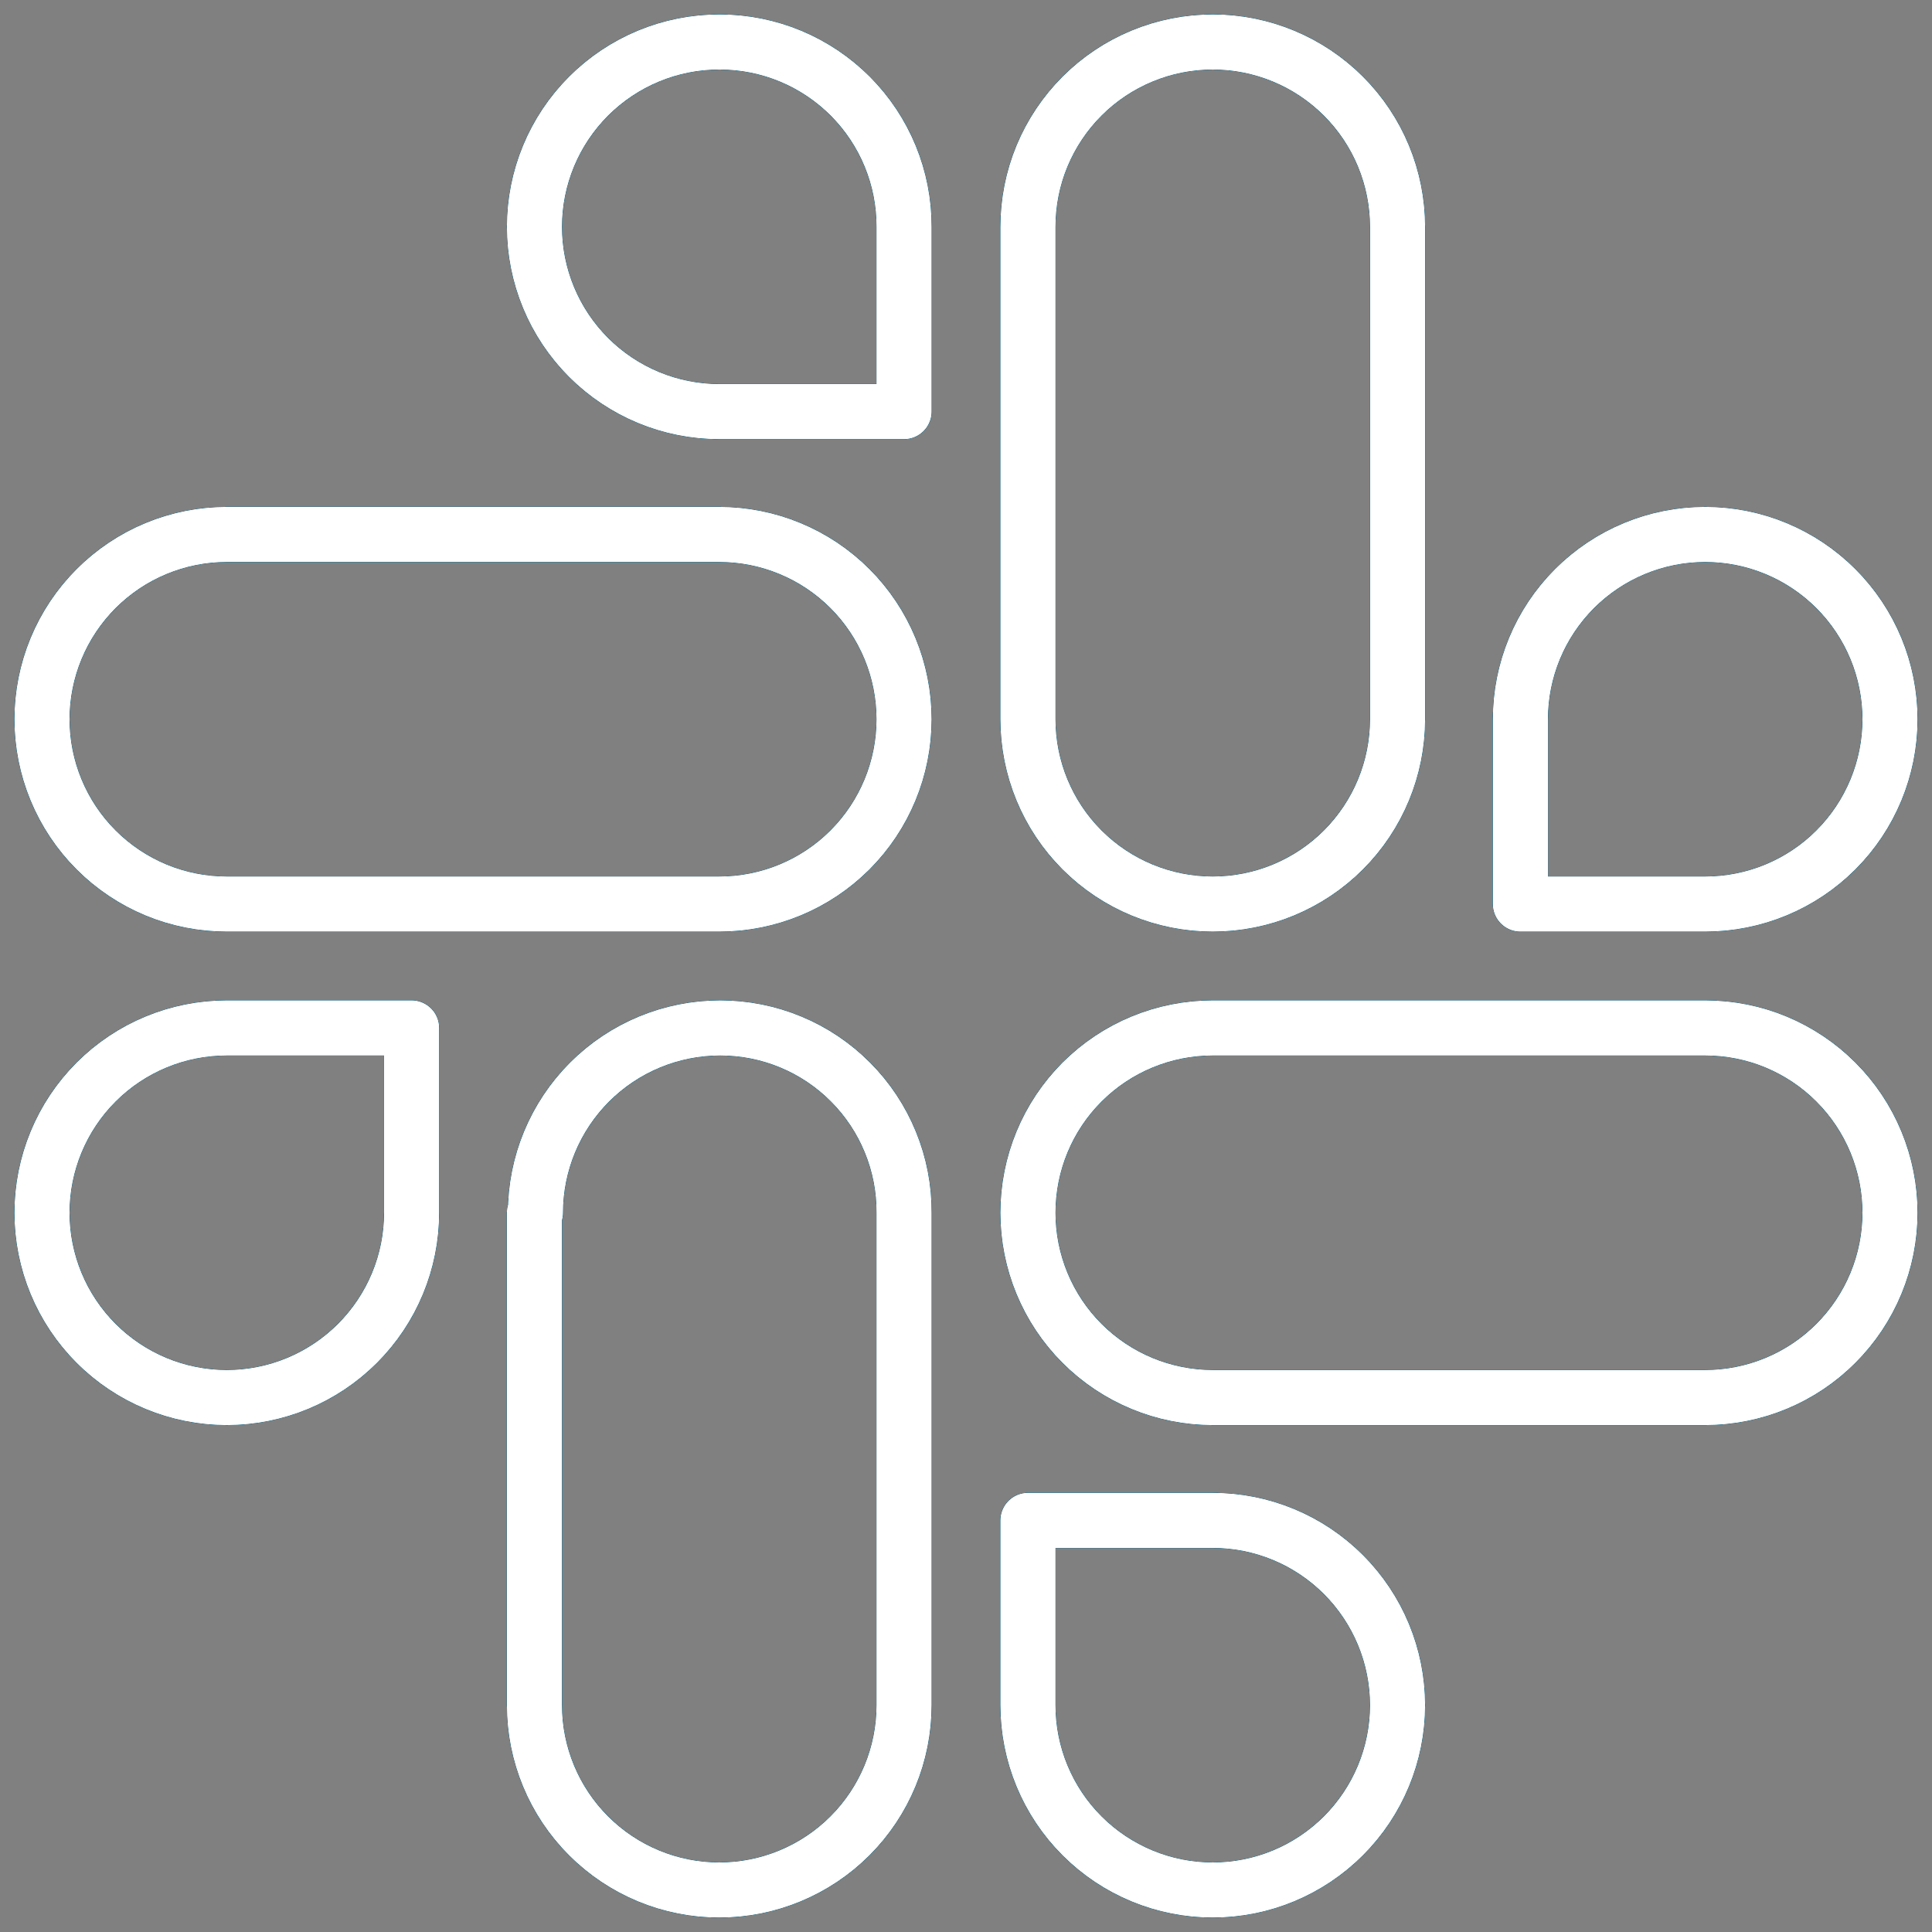 <svg width="46" height="46" viewBox="0 0 46 46" fill="none" xmlns="http://www.w3.org/2000/svg">
<rect x="0" y="0" width="46" height="46" fill="#808080" stroke="none"/>
<path d="M17.125 1C15.959 1 14.839 1.464 14.014 2.289C13.189 3.114 12.725 4.233 12.725 5.4C12.725 6.567 13.189 7.686 14.014 8.511C14.839 9.336 15.959 9.8 17.125 9.8H21.525V5.4C21.527 4.824 21.415 4.253 21.196 3.72C20.977 3.187 20.655 2.702 20.249 2.294C19.842 1.885 19.359 1.561 18.828 1.339C18.296 1.117 17.725 1.002 17.149 1M17.149 12.725H5.4C4.822 12.725 4.25 12.839 3.716 13.06C3.182 13.281 2.697 13.606 2.289 14.014C1.88 14.423 1.556 14.908 1.335 15.442C1.114 15.975 1 16.548 1 17.125C1 17.703 1.114 18.275 1.335 18.809C1.556 19.343 1.88 19.828 2.289 20.237C2.697 20.645 3.182 20.969 3.716 21.191C4.25 21.412 4.822 21.525 5.4 21.525H17.125C18.292 21.525 19.412 21.062 20.237 20.237C21.062 19.412 21.525 18.292 21.525 17.125C21.525 15.959 21.062 14.839 20.237 14.014C19.412 13.189 18.292 12.725 17.125 12.725" stroke="#035371" stroke-width="1.312" stroke-linecap="round" stroke-linejoin="round"/>
<path d="M17.125 1C15.959 1 14.839 1.464 14.014 2.289C13.189 3.114 12.725 4.233 12.725 5.4C12.725 6.567 13.189 7.686 14.014 8.511C14.839 9.336 15.959 9.8 17.125 9.8H21.525V5.4C21.527 4.824 21.415 4.253 21.196 3.72C20.977 3.187 20.655 2.702 20.249 2.294C19.842 1.885 19.359 1.561 18.828 1.339C18.296 1.117 17.725 1.002 17.149 1M17.149 12.725H5.4C4.822 12.725 4.25 12.839 3.716 13.06C3.182 13.281 2.697 13.606 2.289 14.014C1.88 14.423 1.556 14.908 1.335 15.442C1.114 15.975 1 16.548 1 17.125C1 17.703 1.114 18.275 1.335 18.809C1.556 19.343 1.88 19.828 2.289 20.237C2.697 20.645 3.182 20.969 3.716 21.191C4.25 21.412 4.822 21.525 5.4 21.525H17.125C18.292 21.525 19.412 21.062 20.237 20.237C21.062 19.412 21.525 18.292 21.525 17.125C21.525 15.959 21.062 14.839 20.237 14.014C19.412 13.189 18.292 12.725 17.125 12.725" stroke="#035371" stroke-width="1.312" stroke-linecap="round" stroke-linejoin="round"/>
<path d="M17.125 1C15.959 1 14.839 1.464 14.014 2.289C13.189 3.114 12.725 4.233 12.725 5.4C12.725 6.567 13.189 7.686 14.014 8.511C14.839 9.336 15.959 9.8 17.125 9.8H21.525V5.4C21.527 4.824 21.415 4.253 21.196 3.72C20.977 3.187 20.655 2.702 20.249 2.294C19.842 1.885 19.359 1.561 18.828 1.339C18.296 1.117 17.725 1.002 17.149 1M17.149 12.725H5.4C4.822 12.725 4.25 12.839 3.716 13.06C3.182 13.281 2.697 13.606 2.289 14.014C1.88 14.423 1.556 14.908 1.335 15.442C1.114 15.975 1 16.548 1 17.125C1 17.703 1.114 18.275 1.335 18.809C1.556 19.343 1.88 19.828 2.289 20.237C2.697 20.645 3.182 20.969 3.716 21.191C4.25 21.412 4.822 21.525 5.4 21.525H17.125C18.292 21.525 19.412 21.062 20.237 20.237C21.062 19.412 21.525 18.292 21.525 17.125C21.525 15.959 21.062 14.839 20.237 14.014C19.412 13.189 18.292 12.725 17.125 12.725" stroke="#035371" stroke-width="1.312" stroke-linecap="round" stroke-linejoin="round"/>
<path d="M17.125 1C15.959 1 14.839 1.464 14.014 2.289C13.189 3.114 12.725 4.233 12.725 5.4C12.725 6.567 13.189 7.686 14.014 8.511C14.839 9.336 15.959 9.8 17.125 9.8H21.525V5.4C21.527 4.824 21.415 4.253 21.196 3.72C20.977 3.187 20.655 2.702 20.249 2.294C19.842 1.885 19.359 1.561 18.828 1.339C18.296 1.117 17.725 1.002 17.149 1M17.149 12.725H5.4C4.822 12.725 4.25 12.839 3.716 13.06C3.182 13.281 2.697 13.606 2.289 14.014C1.88 14.423 1.556 14.908 1.335 15.442C1.114 15.975 1 16.548 1 17.125C1 17.703 1.114 18.275 1.335 18.809C1.556 19.343 1.88 19.828 2.289 20.237C2.697 20.645 3.182 20.969 3.716 21.191C4.25 21.412 4.822 21.525 5.4 21.525H17.125C18.292 21.525 19.412 21.062 20.237 20.237C21.062 19.412 21.525 18.292 21.525 17.125C21.525 15.959 21.062 14.839 20.237 14.014C19.412 13.189 18.292 12.725 17.125 12.725" stroke="#035371" stroke-width="1.312" stroke-linecap="round" stroke-linejoin="round"/>
<path d="M17.125 1C15.959 1 14.839 1.464 14.014 2.289C13.189 3.114 12.725 4.233 12.725 5.4C12.725 6.567 13.189 7.686 14.014 8.511C14.839 9.336 15.959 9.8 17.125 9.8H21.525V5.4C21.527 4.824 21.415 4.253 21.196 3.72C20.977 3.187 20.655 2.702 20.249 2.294C19.842 1.885 19.359 1.561 18.828 1.339C18.296 1.117 17.725 1.002 17.149 1M17.149 12.725H5.4C4.822 12.725 4.25 12.839 3.716 13.06C3.182 13.281 2.697 13.606 2.289 14.014C1.88 14.423 1.556 14.908 1.335 15.442C1.114 15.975 1 16.548 1 17.125C1 17.703 1.114 18.275 1.335 18.809C1.556 19.343 1.88 19.828 2.289 20.237C2.697 20.645 3.182 20.969 3.716 21.191C4.25 21.412 4.822 21.525 5.4 21.525H17.125C18.292 21.525 19.412 21.062 20.237 20.237C21.062 19.412 21.525 18.292 21.525 17.125C21.525 15.959 21.062 14.839 20.237 14.014C19.412 13.189 18.292 12.725 17.125 12.725" stroke="#035371" stroke-width="1.312" stroke-linecap="round" stroke-linejoin="round"/>
<path d="M17.125 1C15.959 1 14.839 1.464 14.014 2.289C13.189 3.114 12.725 4.233 12.725 5.4C12.725 6.567 13.189 7.686 14.014 8.511C14.839 9.336 15.959 9.8 17.125 9.8H21.525V5.4C21.527 4.824 21.415 4.253 21.196 3.72C20.977 3.187 20.655 2.702 20.249 2.294C19.842 1.885 19.359 1.561 18.828 1.339C18.296 1.117 17.725 1.002 17.149 1M17.149 12.725H5.4C4.822 12.725 4.25 12.839 3.716 13.06C3.182 13.281 2.697 13.606 2.289 14.014C1.88 14.423 1.556 14.908 1.335 15.442C1.114 15.975 1 16.548 1 17.125C1 17.703 1.114 18.275 1.335 18.809C1.556 19.343 1.88 19.828 2.289 20.237C2.697 20.645 3.182 20.969 3.716 21.191C4.25 21.412 4.822 21.525 5.4 21.525H17.125C18.292 21.525 19.412 21.062 20.237 20.237C21.062 19.412 21.525 18.292 21.525 17.125C21.525 15.959 21.062 14.839 20.237 14.014C19.412 13.189 18.292 12.725 17.125 12.725" stroke="#035371" stroke-width="1.312" stroke-linecap="round" stroke-linejoin="round"/>
<path d="M17.125 1C15.959 1 14.839 1.464 14.014 2.289C13.189 3.114 12.725 4.233 12.725 5.4C12.725 6.567 13.189 7.686 14.014 8.511C14.839 9.336 15.959 9.8 17.125 9.8H21.525V5.4C21.527 4.824 21.415 4.253 21.196 3.72C20.977 3.187 20.655 2.702 20.249 2.294C19.842 1.885 19.359 1.561 18.828 1.339C18.296 1.117 17.725 1.002 17.149 1M17.149 12.725H5.4C4.822 12.725 4.25 12.839 3.716 13.06C3.182 13.281 2.697 13.606 2.289 14.014C1.88 14.423 1.556 14.908 1.335 15.442C1.114 15.975 1 16.548 1 17.125C1 17.703 1.114 18.275 1.335 18.809C1.556 19.343 1.88 19.828 2.289 20.237C2.697 20.645 3.182 20.969 3.716 21.191C4.25 21.412 4.822 21.525 5.4 21.525H17.125C18.292 21.525 19.412 21.062 20.237 20.237C21.062 19.412 21.525 18.292 21.525 17.125C21.525 15.959 21.062 14.839 20.237 14.014C19.412 13.189 18.292 12.725 17.125 12.725" stroke="#035371" stroke-width="1.312" stroke-linecap="round" stroke-linejoin="round"/>
<path d="M17.125 1C15.959 1 14.839 1.464 14.014 2.289C13.189 3.114 12.725 4.233 12.725 5.4C12.725 6.567 13.189 7.686 14.014 8.511C14.839 9.336 15.959 9.8 17.125 9.8H21.525V5.4C21.527 4.824 21.415 4.253 21.196 3.72C20.977 3.187 20.655 2.702 20.249 2.294C19.842 1.885 19.359 1.561 18.828 1.339C18.296 1.117 17.725 1.002 17.149 1M17.149 12.725H5.4C4.822 12.725 4.25 12.839 3.716 13.06C3.182 13.281 2.697 13.606 2.289 14.014C1.88 14.423 1.556 14.908 1.335 15.442C1.114 15.975 1 16.548 1 17.125C1 17.703 1.114 18.275 1.335 18.809C1.556 19.343 1.88 19.828 2.289 20.237C2.697 20.645 3.182 20.969 3.716 21.191C4.25 21.412 4.822 21.525 5.4 21.525H17.125C18.292 21.525 19.412 21.062 20.237 20.237C21.062 19.412 21.525 18.292 21.525 17.125C21.525 15.959 21.062 14.839 20.237 14.014C19.412 13.189 18.292 12.725 17.125 12.725" stroke="white" stroke-width="1.312" stroke-linecap="round" stroke-linejoin="round"/>
<path d="M45 17.125C45 15.958 44.536 14.839 43.711 14.014C42.886 13.189 41.767 12.725 40.6 12.725C39.433 12.725 38.314 13.189 37.489 14.014C36.664 14.839 36.2 15.958 36.2 17.125V21.525H40.6C41.767 21.525 42.886 21.062 43.711 20.237C44.536 19.412 45 18.292 45 17.125ZM33.275 17.125V5.4C33.275 4.822 33.161 4.25 32.94 3.716C32.719 3.182 32.395 2.697 31.986 2.289C31.577 1.88 31.092 1.556 30.558 1.335C30.025 1.114 29.452 1 28.875 1C28.297 1 27.725 1.114 27.191 1.335C26.657 1.556 26.172 1.88 25.763 2.289C25.355 2.697 25.031 3.182 24.809 3.716C24.588 4.25 24.475 4.822 24.475 5.4V17.125C24.475 18.292 24.938 19.412 25.763 20.237C26.588 21.062 27.708 21.525 28.875 21.525C30.042 21.525 31.161 21.062 31.986 20.237C32.811 19.412 33.275 18.292 33.275 17.125Z" stroke="#035371" stroke-width="1.312" stroke-linecap="round" stroke-linejoin="round"/>
<path d="M45 17.125C45 15.958 44.536 14.839 43.711 14.014C42.886 13.189 41.767 12.725 40.6 12.725C39.433 12.725 38.314 13.189 37.489 14.014C36.664 14.839 36.2 15.958 36.2 17.125V21.525H40.6C41.767 21.525 42.886 21.062 43.711 20.237C44.536 19.412 45 18.292 45 17.125ZM33.275 17.125V5.4C33.275 4.822 33.161 4.25 32.94 3.716C32.719 3.182 32.395 2.697 31.986 2.289C31.577 1.88 31.092 1.556 30.558 1.335C30.025 1.114 29.452 1 28.875 1C28.297 1 27.725 1.114 27.191 1.335C26.657 1.556 26.172 1.88 25.763 2.289C25.355 2.697 25.031 3.182 24.809 3.716C24.588 4.25 24.475 4.822 24.475 5.4V17.125C24.475 18.292 24.938 19.412 25.763 20.237C26.588 21.062 27.708 21.525 28.875 21.525C30.042 21.525 31.161 21.062 31.986 20.237C32.811 19.412 33.275 18.292 33.275 17.125Z" stroke="#035371" stroke-width="1.312" stroke-linecap="round" stroke-linejoin="round"/>
<path d="M45 17.125C45 15.958 44.536 14.839 43.711 14.014C42.886 13.189 41.767 12.725 40.6 12.725C39.433 12.725 38.314 13.189 37.489 14.014C36.664 14.839 36.2 15.958 36.2 17.125V21.525H40.6C41.767 21.525 42.886 21.062 43.711 20.237C44.536 19.412 45 18.292 45 17.125ZM33.275 17.125V5.4C33.275 4.822 33.161 4.25 32.94 3.716C32.719 3.182 32.395 2.697 31.986 2.289C31.577 1.88 31.092 1.556 30.558 1.335C30.025 1.114 29.452 1 28.875 1C28.297 1 27.725 1.114 27.191 1.335C26.657 1.556 26.172 1.88 25.763 2.289C25.355 2.697 25.031 3.182 24.809 3.716C24.588 4.25 24.475 4.822 24.475 5.4V17.125C24.475 18.292 24.938 19.412 25.763 20.237C26.588 21.062 27.708 21.525 28.875 21.525C30.042 21.525 31.161 21.062 31.986 20.237C32.811 19.412 33.275 18.292 33.275 17.125Z" stroke="#035371" stroke-width="1.312" stroke-linecap="round" stroke-linejoin="round"/>
<path d="M45 17.125C45 15.958 44.536 14.839 43.711 14.014C42.886 13.189 41.767 12.725 40.6 12.725C39.433 12.725 38.314 13.189 37.489 14.014C36.664 14.839 36.2 15.958 36.2 17.125V21.525H40.6C41.767 21.525 42.886 21.062 43.711 20.237C44.536 19.412 45 18.292 45 17.125ZM33.275 17.125V5.4C33.275 4.822 33.161 4.25 32.94 3.716C32.719 3.182 32.395 2.697 31.986 2.289C31.577 1.88 31.092 1.556 30.558 1.335C30.025 1.114 29.452 1 28.875 1C28.297 1 27.725 1.114 27.191 1.335C26.657 1.556 26.172 1.88 25.763 2.289C25.355 2.697 25.031 3.182 24.809 3.716C24.588 4.25 24.475 4.822 24.475 5.4V17.125C24.475 18.292 24.938 19.412 25.763 20.237C26.588 21.062 27.708 21.525 28.875 21.525C30.042 21.525 31.161 21.062 31.986 20.237C32.811 19.412 33.275 18.292 33.275 17.125Z" stroke="#035371" stroke-width="1.312" stroke-linecap="round" stroke-linejoin="round"/>
<path d="M45 17.125C45 15.958 44.536 14.839 43.711 14.014C42.886 13.189 41.767 12.725 40.6 12.725C39.433 12.725 38.314 13.189 37.489 14.014C36.664 14.839 36.2 15.958 36.2 17.125V21.525H40.6C41.767 21.525 42.886 21.062 43.711 20.237C44.536 19.412 45 18.292 45 17.125ZM33.275 17.125V5.4C33.275 4.822 33.161 4.25 32.94 3.716C32.719 3.182 32.395 2.697 31.986 2.289C31.577 1.88 31.092 1.556 30.558 1.335C30.025 1.114 29.452 1 28.875 1C28.297 1 27.725 1.114 27.191 1.335C26.657 1.556 26.172 1.88 25.763 2.289C25.355 2.697 25.031 3.182 24.809 3.716C24.588 4.25 24.475 4.822 24.475 5.4V17.125C24.475 18.292 24.938 19.412 25.763 20.237C26.588 21.062 27.708 21.525 28.875 21.525C30.042 21.525 31.161 21.062 31.986 20.237C32.811 19.412 33.275 18.292 33.275 17.125Z" stroke="#035371" stroke-width="1.312" stroke-linecap="round" stroke-linejoin="round"/>
<path d="M45 17.125C45 15.958 44.536 14.839 43.711 14.014C42.886 13.189 41.767 12.725 40.6 12.725C39.433 12.725 38.314 13.189 37.489 14.014C36.664 14.839 36.2 15.958 36.2 17.125V21.525H40.6C41.767 21.525 42.886 21.062 43.711 20.237C44.536 19.412 45 18.292 45 17.125ZM33.275 17.125V5.4C33.275 4.822 33.161 4.25 32.94 3.716C32.719 3.182 32.395 2.697 31.986 2.289C31.577 1.88 31.092 1.556 30.558 1.335C30.025 1.114 29.452 1 28.875 1C28.297 1 27.725 1.114 27.191 1.335C26.657 1.556 26.172 1.88 25.763 2.289C25.355 2.697 25.031 3.182 24.809 3.716C24.588 4.25 24.475 4.822 24.475 5.4V17.125C24.475 18.292 24.938 19.412 25.763 20.237C26.588 21.062 27.708 21.525 28.875 21.525C30.042 21.525 31.161 21.062 31.986 20.237C32.811 19.412 33.275 18.292 33.275 17.125Z" stroke="#035371" stroke-width="1.312" stroke-linecap="round" stroke-linejoin="round"/>
<path d="M45 17.125C45 15.958 44.536 14.839 43.711 14.014C42.886 13.189 41.767 12.725 40.6 12.725C39.433 12.725 38.314 13.189 37.489 14.014C36.664 14.839 36.2 15.958 36.2 17.125V21.525H40.6C41.767 21.525 42.886 21.062 43.711 20.237C44.536 19.412 45 18.292 45 17.125ZM33.275 17.125V5.4C33.275 4.822 33.161 4.25 32.94 3.716C32.719 3.182 32.395 2.697 31.986 2.289C31.577 1.88 31.092 1.556 30.558 1.335C30.025 1.114 29.452 1 28.875 1C28.297 1 27.725 1.114 27.191 1.335C26.657 1.556 26.172 1.88 25.763 2.289C25.355 2.697 25.031 3.182 24.809 3.716C24.588 4.25 24.475 4.822 24.475 5.4V17.125C24.475 18.292 24.938 19.412 25.763 20.237C26.588 21.062 27.708 21.525 28.875 21.525C30.042 21.525 31.161 21.062 31.986 20.237C32.811 19.412 33.275 18.292 33.275 17.125Z" stroke="#035371" stroke-width="1.312" stroke-linecap="round" stroke-linejoin="round"/>
<path d="M45 17.125C45 15.958 44.536 14.839 43.711 14.014C42.886 13.189 41.767 12.725 40.6 12.725C39.433 12.725 38.314 13.189 37.489 14.014C36.664 14.839 36.2 15.958 36.2 17.125V21.525H40.6C41.767 21.525 42.886 21.062 43.711 20.237C44.536 19.412 45 18.292 45 17.125ZM33.275 17.125V5.4C33.275 4.822 33.161 4.25 32.94 3.716C32.719 3.182 32.395 2.697 31.986 2.289C31.577 1.88 31.092 1.556 30.558 1.335C30.025 1.114 29.452 1 28.875 1C28.297 1 27.725 1.114 27.191 1.335C26.657 1.556 26.172 1.88 25.763 2.289C25.355 2.697 25.031 3.182 24.809 3.716C24.588 4.25 24.475 4.822 24.475 5.4V17.125C24.475 18.292 24.938 19.412 25.763 20.237C26.588 21.062 27.708 21.525 28.875 21.525C30.042 21.525 31.161 21.062 31.986 20.237C32.811 19.412 33.275 18.292 33.275 17.125Z" stroke="white" stroke-width="1.312" stroke-linecap="round" stroke-linejoin="round"/>
<path d="M28.875 45C30.042 45 31.161 44.536 31.986 43.711C32.811 42.886 33.275 41.767 33.275 40.6C33.275 39.433 32.811 38.314 31.986 37.489C31.161 36.664 30.042 36.2 28.875 36.2H24.475V40.6C24.475 41.767 24.938 42.886 25.763 43.711C26.588 44.536 27.708 45 28.875 45ZM28.875 33.275H40.6C41.178 33.275 41.75 33.161 42.284 32.94C42.818 32.719 43.303 32.395 43.711 31.986C44.12 31.577 44.444 31.092 44.665 30.558C44.886 30.025 45 29.452 45 28.875C45 28.297 44.886 27.725 44.665 27.191C44.444 26.657 44.12 26.172 43.711 25.763C43.303 25.355 42.818 25.031 42.284 24.809C41.75 24.588 41.178 24.475 40.6 24.475H28.875C27.708 24.475 26.588 24.938 25.763 25.763C24.938 26.588 24.475 27.708 24.475 28.875C24.475 30.042 24.938 31.161 25.763 31.986C26.588 32.811 27.708 33.275 28.875 33.275Z" stroke="#035371" stroke-width="1.312" stroke-linecap="round" stroke-linejoin="round"/>
<path d="M28.875 45C30.042 45 31.161 44.536 31.986 43.711C32.811 42.886 33.275 41.767 33.275 40.6C33.275 39.433 32.811 38.314 31.986 37.489C31.161 36.664 30.042 36.2 28.875 36.2H24.475V40.6C24.475 41.767 24.938 42.886 25.763 43.711C26.588 44.536 27.708 45 28.875 45ZM28.875 33.275H40.6C41.178 33.275 41.75 33.161 42.284 32.94C42.818 32.719 43.303 32.395 43.711 31.986C44.12 31.577 44.444 31.092 44.665 30.558C44.886 30.025 45 29.452 45 28.875C45 28.297 44.886 27.725 44.665 27.191C44.444 26.657 44.12 26.172 43.711 25.763C43.303 25.355 42.818 25.031 42.284 24.809C41.75 24.588 41.178 24.475 40.6 24.475H28.875C27.708 24.475 26.588 24.938 25.763 25.763C24.938 26.588 24.475 27.708 24.475 28.875C24.475 30.042 24.938 31.161 25.763 31.986C26.588 32.811 27.708 33.275 28.875 33.275Z" stroke="#035371" stroke-width="1.312" stroke-linecap="round" stroke-linejoin="round"/>
<path d="M28.875 45C30.042 45 31.161 44.536 31.986 43.711C32.811 42.886 33.275 41.767 33.275 40.6C33.275 39.433 32.811 38.314 31.986 37.489C31.161 36.664 30.042 36.2 28.875 36.2H24.475V40.6C24.475 41.767 24.938 42.886 25.763 43.711C26.588 44.536 27.708 45 28.875 45ZM28.875 33.275H40.6C41.178 33.275 41.75 33.161 42.284 32.94C42.818 32.719 43.303 32.395 43.711 31.986C44.12 31.577 44.444 31.092 44.665 30.558C44.886 30.025 45 29.452 45 28.875C45 28.297 44.886 27.725 44.665 27.191C44.444 26.657 44.12 26.172 43.711 25.763C43.303 25.355 42.818 25.031 42.284 24.809C41.75 24.588 41.178 24.475 40.6 24.475H28.875C27.708 24.475 26.588 24.938 25.763 25.763C24.938 26.588 24.475 27.708 24.475 28.875C24.475 30.042 24.938 31.161 25.763 31.986C26.588 32.811 27.708 33.275 28.875 33.275Z" stroke="#035371" stroke-width="1.312" stroke-linecap="round" stroke-linejoin="round"/>
<path d="M28.875 45C30.042 45 31.161 44.536 31.986 43.711C32.811 42.886 33.275 41.767 33.275 40.6C33.275 39.433 32.811 38.314 31.986 37.489C31.161 36.664 30.042 36.2 28.875 36.2H24.475V40.6C24.475 41.767 24.938 42.886 25.763 43.711C26.588 44.536 27.708 45 28.875 45ZM28.875 33.275H40.6C41.178 33.275 41.75 33.161 42.284 32.94C42.818 32.719 43.303 32.395 43.711 31.986C44.12 31.577 44.444 31.092 44.665 30.558C44.886 30.025 45 29.452 45 28.875C45 28.297 44.886 27.725 44.665 27.191C44.444 26.657 44.12 26.172 43.711 25.763C43.303 25.355 42.818 25.031 42.284 24.809C41.75 24.588 41.178 24.475 40.6 24.475H28.875C27.708 24.475 26.588 24.938 25.763 25.763C24.938 26.588 24.475 27.708 24.475 28.875C24.475 30.042 24.938 31.161 25.763 31.986C26.588 32.811 27.708 33.275 28.875 33.275Z" stroke="#035371" stroke-width="1.312" stroke-linecap="round" stroke-linejoin="round"/>
<path d="M28.875 45C30.042 45 31.161 44.536 31.986 43.711C32.811 42.886 33.275 41.767 33.275 40.6C33.275 39.433 32.811 38.314 31.986 37.489C31.161 36.664 30.042 36.2 28.875 36.2H24.475V40.6C24.475 41.767 24.938 42.886 25.763 43.711C26.588 44.536 27.708 45 28.875 45ZM28.875 33.275H40.6C41.178 33.275 41.75 33.161 42.284 32.94C42.818 32.719 43.303 32.395 43.711 31.986C44.12 31.577 44.444 31.092 44.665 30.558C44.886 30.025 45 29.452 45 28.875C45 28.297 44.886 27.725 44.665 27.191C44.444 26.657 44.12 26.172 43.711 25.763C43.303 25.355 42.818 25.031 42.284 24.809C41.75 24.588 41.178 24.475 40.6 24.475H28.875C27.708 24.475 26.588 24.938 25.763 25.763C24.938 26.588 24.475 27.708 24.475 28.875C24.475 30.042 24.938 31.161 25.763 31.986C26.588 32.811 27.708 33.275 28.875 33.275Z" stroke="#035371" stroke-width="1.312" stroke-linecap="round" stroke-linejoin="round"/>
<path d="M28.875 45C30.042 45 31.161 44.536 31.986 43.711C32.811 42.886 33.275 41.767 33.275 40.6C33.275 39.433 32.811 38.314 31.986 37.489C31.161 36.664 30.042 36.2 28.875 36.2H24.475V40.6C24.475 41.767 24.938 42.886 25.763 43.711C26.588 44.536 27.708 45 28.875 45ZM28.875 33.275H40.6C41.178 33.275 41.75 33.161 42.284 32.94C42.818 32.719 43.303 32.395 43.711 31.986C44.12 31.577 44.444 31.092 44.665 30.558C44.886 30.025 45 29.452 45 28.875C45 28.297 44.886 27.725 44.665 27.191C44.444 26.657 44.12 26.172 43.711 25.763C43.303 25.355 42.818 25.031 42.284 24.809C41.75 24.588 41.178 24.475 40.6 24.475H28.875C27.708 24.475 26.588 24.938 25.763 25.763C24.938 26.588 24.475 27.708 24.475 28.875C24.475 30.042 24.938 31.161 25.763 31.986C26.588 32.811 27.708 33.275 28.875 33.275Z" stroke="#035371" stroke-width="1.312" stroke-linecap="round" stroke-linejoin="round"/>
<path d="M28.875 45C30.042 45 31.161 44.536 31.986 43.711C32.811 42.886 33.275 41.767 33.275 40.6C33.275 39.433 32.811 38.314 31.986 37.489C31.161 36.664 30.042 36.2 28.875 36.2H24.475V40.6C24.475 41.767 24.938 42.886 25.763 43.711C26.588 44.536 27.708 45 28.875 45ZM28.875 33.275H40.6C41.178 33.275 41.75 33.161 42.284 32.94C42.818 32.719 43.303 32.395 43.711 31.986C44.12 31.577 44.444 31.092 44.665 30.558C44.886 30.025 45 29.452 45 28.875C45 28.297 44.886 27.725 44.665 27.191C44.444 26.657 44.12 26.172 43.711 25.763C43.303 25.355 42.818 25.031 42.284 24.809C41.75 24.588 41.178 24.475 40.6 24.475H28.875C27.708 24.475 26.588 24.938 25.763 25.763C24.938 26.588 24.475 27.708 24.475 28.875C24.475 30.042 24.938 31.161 25.763 31.986C26.588 32.811 27.708 33.275 28.875 33.275Z" stroke="#035371" stroke-width="1.312" stroke-linecap="round" stroke-linejoin="round"/>
<path d="M28.875 45C30.042 45 31.161 44.536 31.986 43.711C32.811 42.886 33.275 41.767 33.275 40.6C33.275 39.433 32.811 38.314 31.986 37.489C31.161 36.664 30.042 36.2 28.875 36.2H24.475V40.6C24.475 41.767 24.938 42.886 25.763 43.711C26.588 44.536 27.708 45 28.875 45ZM28.875 33.275H40.6C41.178 33.275 41.75 33.161 42.284 32.94C42.818 32.719 43.303 32.395 43.711 31.986C44.12 31.577 44.444 31.092 44.665 30.558C44.886 30.025 45 29.452 45 28.875C45 28.297 44.886 27.725 44.665 27.191C44.444 26.657 44.12 26.172 43.711 25.763C43.303 25.355 42.818 25.031 42.284 24.809C41.75 24.588 41.178 24.475 40.6 24.475H28.875C27.708 24.475 26.588 24.938 25.763 25.763C24.938 26.588 24.475 27.708 24.475 28.875C24.475 30.042 24.938 31.161 25.763 31.986C26.588 32.811 27.708 33.275 28.875 33.275Z" stroke="white" stroke-width="1.312" stroke-linecap="round" stroke-linejoin="round"/>
<path d="M12.725 28.875V40.6C12.725 41.767 13.189 42.886 14.014 43.711C14.839 44.536 15.958 45 17.125 45C18.292 45 19.412 44.536 20.237 43.711C21.062 42.886 21.525 41.767 21.525 40.6V28.875C21.529 28.298 21.418 27.726 21.199 27.193C20.981 26.659 20.659 26.174 20.252 25.765C19.845 25.356 19.362 25.031 18.829 24.81C18.297 24.589 17.726 24.475 17.149 24.475C15.982 24.475 14.863 24.938 14.038 25.763C13.213 26.588 12.749 27.708 12.749 28.875M1 28.875C1 30.042 1.464 31.161 2.289 31.986C3.114 32.811 4.233 33.275 5.4 33.275C6.567 33.275 7.686 32.811 8.511 31.986C9.336 31.161 9.8 30.042 9.8 28.875V24.475H5.4C4.233 24.475 3.114 24.938 2.289 25.763C1.464 26.588 1 27.708 1 28.875Z" stroke="#035371" stroke-width="1.312" stroke-linecap="round" stroke-linejoin="round"/>
<path d="M12.725 28.875V40.6C12.725 41.767 13.189 42.886 14.014 43.711C14.839 44.536 15.958 45 17.125 45C18.292 45 19.412 44.536 20.237 43.711C21.062 42.886 21.525 41.767 21.525 40.6V28.875C21.529 28.298 21.418 27.726 21.199 27.193C20.981 26.659 20.659 26.174 20.252 25.765C19.845 25.356 19.362 25.031 18.829 24.81C18.297 24.589 17.726 24.475 17.149 24.475C15.982 24.475 14.863 24.938 14.038 25.763C13.213 26.588 12.749 27.708 12.749 28.875M1 28.875C1 30.042 1.464 31.161 2.289 31.986C3.114 32.811 4.233 33.275 5.4 33.275C6.567 33.275 7.686 32.811 8.511 31.986C9.336 31.161 9.8 30.042 9.8 28.875V24.475H5.4C4.233 24.475 3.114 24.938 2.289 25.763C1.464 26.588 1 27.708 1 28.875Z" stroke="#035371" stroke-width="1.312" stroke-linecap="round" stroke-linejoin="round"/>
<path d="M12.725 28.875V40.6C12.725 41.767 13.189 42.886 14.014 43.711C14.839 44.536 15.958 45 17.125 45C18.292 45 19.412 44.536 20.237 43.711C21.062 42.886 21.525 41.767 21.525 40.6V28.875C21.529 28.298 21.418 27.726 21.199 27.193C20.981 26.659 20.659 26.174 20.252 25.765C19.845 25.356 19.362 25.031 18.829 24.81C18.297 24.589 17.726 24.475 17.149 24.475C15.982 24.475 14.863 24.938 14.038 25.763C13.213 26.588 12.749 27.708 12.749 28.875M1 28.875C1 30.042 1.464 31.161 2.289 31.986C3.114 32.811 4.233 33.275 5.4 33.275C6.567 33.275 7.686 32.811 8.511 31.986C9.336 31.161 9.8 30.042 9.8 28.875V24.475H5.4C4.233 24.475 3.114 24.938 2.289 25.763C1.464 26.588 1 27.708 1 28.875Z" stroke="#035371" stroke-width="1.312" stroke-linecap="round" stroke-linejoin="round"/>
<path d="M12.725 28.875V40.6C12.725 41.767 13.189 42.886 14.014 43.711C14.839 44.536 15.958 45 17.125 45C18.292 45 19.412 44.536 20.237 43.711C21.062 42.886 21.525 41.767 21.525 40.6V28.875C21.529 28.298 21.418 27.726 21.199 27.193C20.981 26.659 20.659 26.174 20.252 25.765C19.845 25.356 19.362 25.031 18.829 24.81C18.297 24.589 17.726 24.475 17.149 24.475C15.982 24.475 14.863 24.938 14.038 25.763C13.213 26.588 12.749 27.708 12.749 28.875M1 28.875C1 30.042 1.464 31.161 2.289 31.986C3.114 32.811 4.233 33.275 5.4 33.275C6.567 33.275 7.686 32.811 8.511 31.986C9.336 31.161 9.8 30.042 9.8 28.875V24.475H5.4C4.233 24.475 3.114 24.938 2.289 25.763C1.464 26.588 1 27.708 1 28.875Z" stroke="#035371" stroke-width="1.312" stroke-linecap="round" stroke-linejoin="round"/>
<path d="M12.725 28.875V40.6C12.725 41.767 13.189 42.886 14.014 43.711C14.839 44.536 15.958 45 17.125 45C18.292 45 19.412 44.536 20.237 43.711C21.062 42.886 21.525 41.767 21.525 40.6V28.875C21.529 28.298 21.418 27.726 21.199 27.193C20.981 26.659 20.659 26.174 20.252 25.765C19.845 25.356 19.362 25.031 18.829 24.81C18.297 24.589 17.726 24.475 17.149 24.475C15.982 24.475 14.863 24.938 14.038 25.763C13.213 26.588 12.749 27.708 12.749 28.875M1 28.875C1 30.042 1.464 31.161 2.289 31.986C3.114 32.811 4.233 33.275 5.4 33.275C6.567 33.275 7.686 32.811 8.511 31.986C9.336 31.161 9.8 30.042 9.8 28.875V24.475H5.4C4.233 24.475 3.114 24.938 2.289 25.763C1.464 26.588 1 27.708 1 28.875Z" stroke="#035371" stroke-width="1.312" stroke-linecap="round" stroke-linejoin="round"/>
<path d="M12.725 28.875V40.6C12.725 41.767 13.189 42.886 14.014 43.711C14.839 44.536 15.958 45 17.125 45C18.292 45 19.412 44.536 20.237 43.711C21.062 42.886 21.525 41.767 21.525 40.6V28.875C21.529 28.298 21.418 27.726 21.199 27.193C20.981 26.659 20.659 26.174 20.252 25.765C19.845 25.356 19.362 25.031 18.829 24.81C18.297 24.589 17.726 24.475 17.149 24.475C15.982 24.475 14.863 24.938 14.038 25.763C13.213 26.588 12.749 27.708 12.749 28.875M1 28.875C1 30.042 1.464 31.161 2.289 31.986C3.114 32.811 4.233 33.275 5.4 33.275C6.567 33.275 7.686 32.811 8.511 31.986C9.336 31.161 9.8 30.042 9.8 28.875V24.475H5.4C4.233 24.475 3.114 24.938 2.289 25.763C1.464 26.588 1 27.708 1 28.875Z" stroke="#035371" stroke-width="1.312" stroke-linecap="round" stroke-linejoin="round"/>
<path d="M12.725 28.875V40.6C12.725 41.767 13.189 42.886 14.014 43.711C14.839 44.536 15.958 45 17.125 45C18.292 45 19.412 44.536 20.237 43.711C21.062 42.886 21.525 41.767 21.525 40.6V28.875C21.529 28.298 21.418 27.726 21.199 27.193C20.981 26.659 20.659 26.174 20.252 25.765C19.845 25.356 19.362 25.031 18.829 24.81C18.297 24.589 17.726 24.475 17.149 24.475C15.982 24.475 14.863 24.938 14.038 25.763C13.213 26.588 12.749 27.708 12.749 28.875M1 28.875C1 30.042 1.464 31.161 2.289 31.986C3.114 32.811 4.233 33.275 5.4 33.275C6.567 33.275 7.686 32.811 8.511 31.986C9.336 31.161 9.8 30.042 9.8 28.875V24.475H5.4C4.233 24.475 3.114 24.938 2.289 25.763C1.464 26.588 1 27.708 1 28.875Z" stroke="#035371" stroke-width="1.312" stroke-linecap="round" stroke-linejoin="round"/>
<path d="M12.725 28.875V40.6C12.725 41.767 13.189 42.886 14.014 43.711C14.839 44.536 15.958 45 17.125 45C18.292 45 19.412 44.536 20.237 43.711C21.062 42.886 21.525 41.767 21.525 40.6V28.875C21.529 28.298 21.418 27.726 21.199 27.193C20.981 26.659 20.659 26.174 20.252 25.765C19.845 25.356 19.362 25.031 18.829 24.81C18.297 24.589 17.726 24.475 17.149 24.475C15.982 24.475 14.863 24.938 14.038 25.763C13.213 26.588 12.749 27.708 12.749 28.875M1 28.875C1 30.042 1.464 31.161 2.289 31.986C3.114 32.811 4.233 33.275 5.4 33.275C6.567 33.275 7.686 32.811 8.511 31.986C9.336 31.161 9.8 30.042 9.8 28.875V24.475H5.4C4.233 24.475 3.114 24.938 2.289 25.763C1.464 26.588 1 27.708 1 28.875Z" stroke="white" stroke-width="1.312" stroke-linecap="round" stroke-linejoin="round"/>
</svg>
